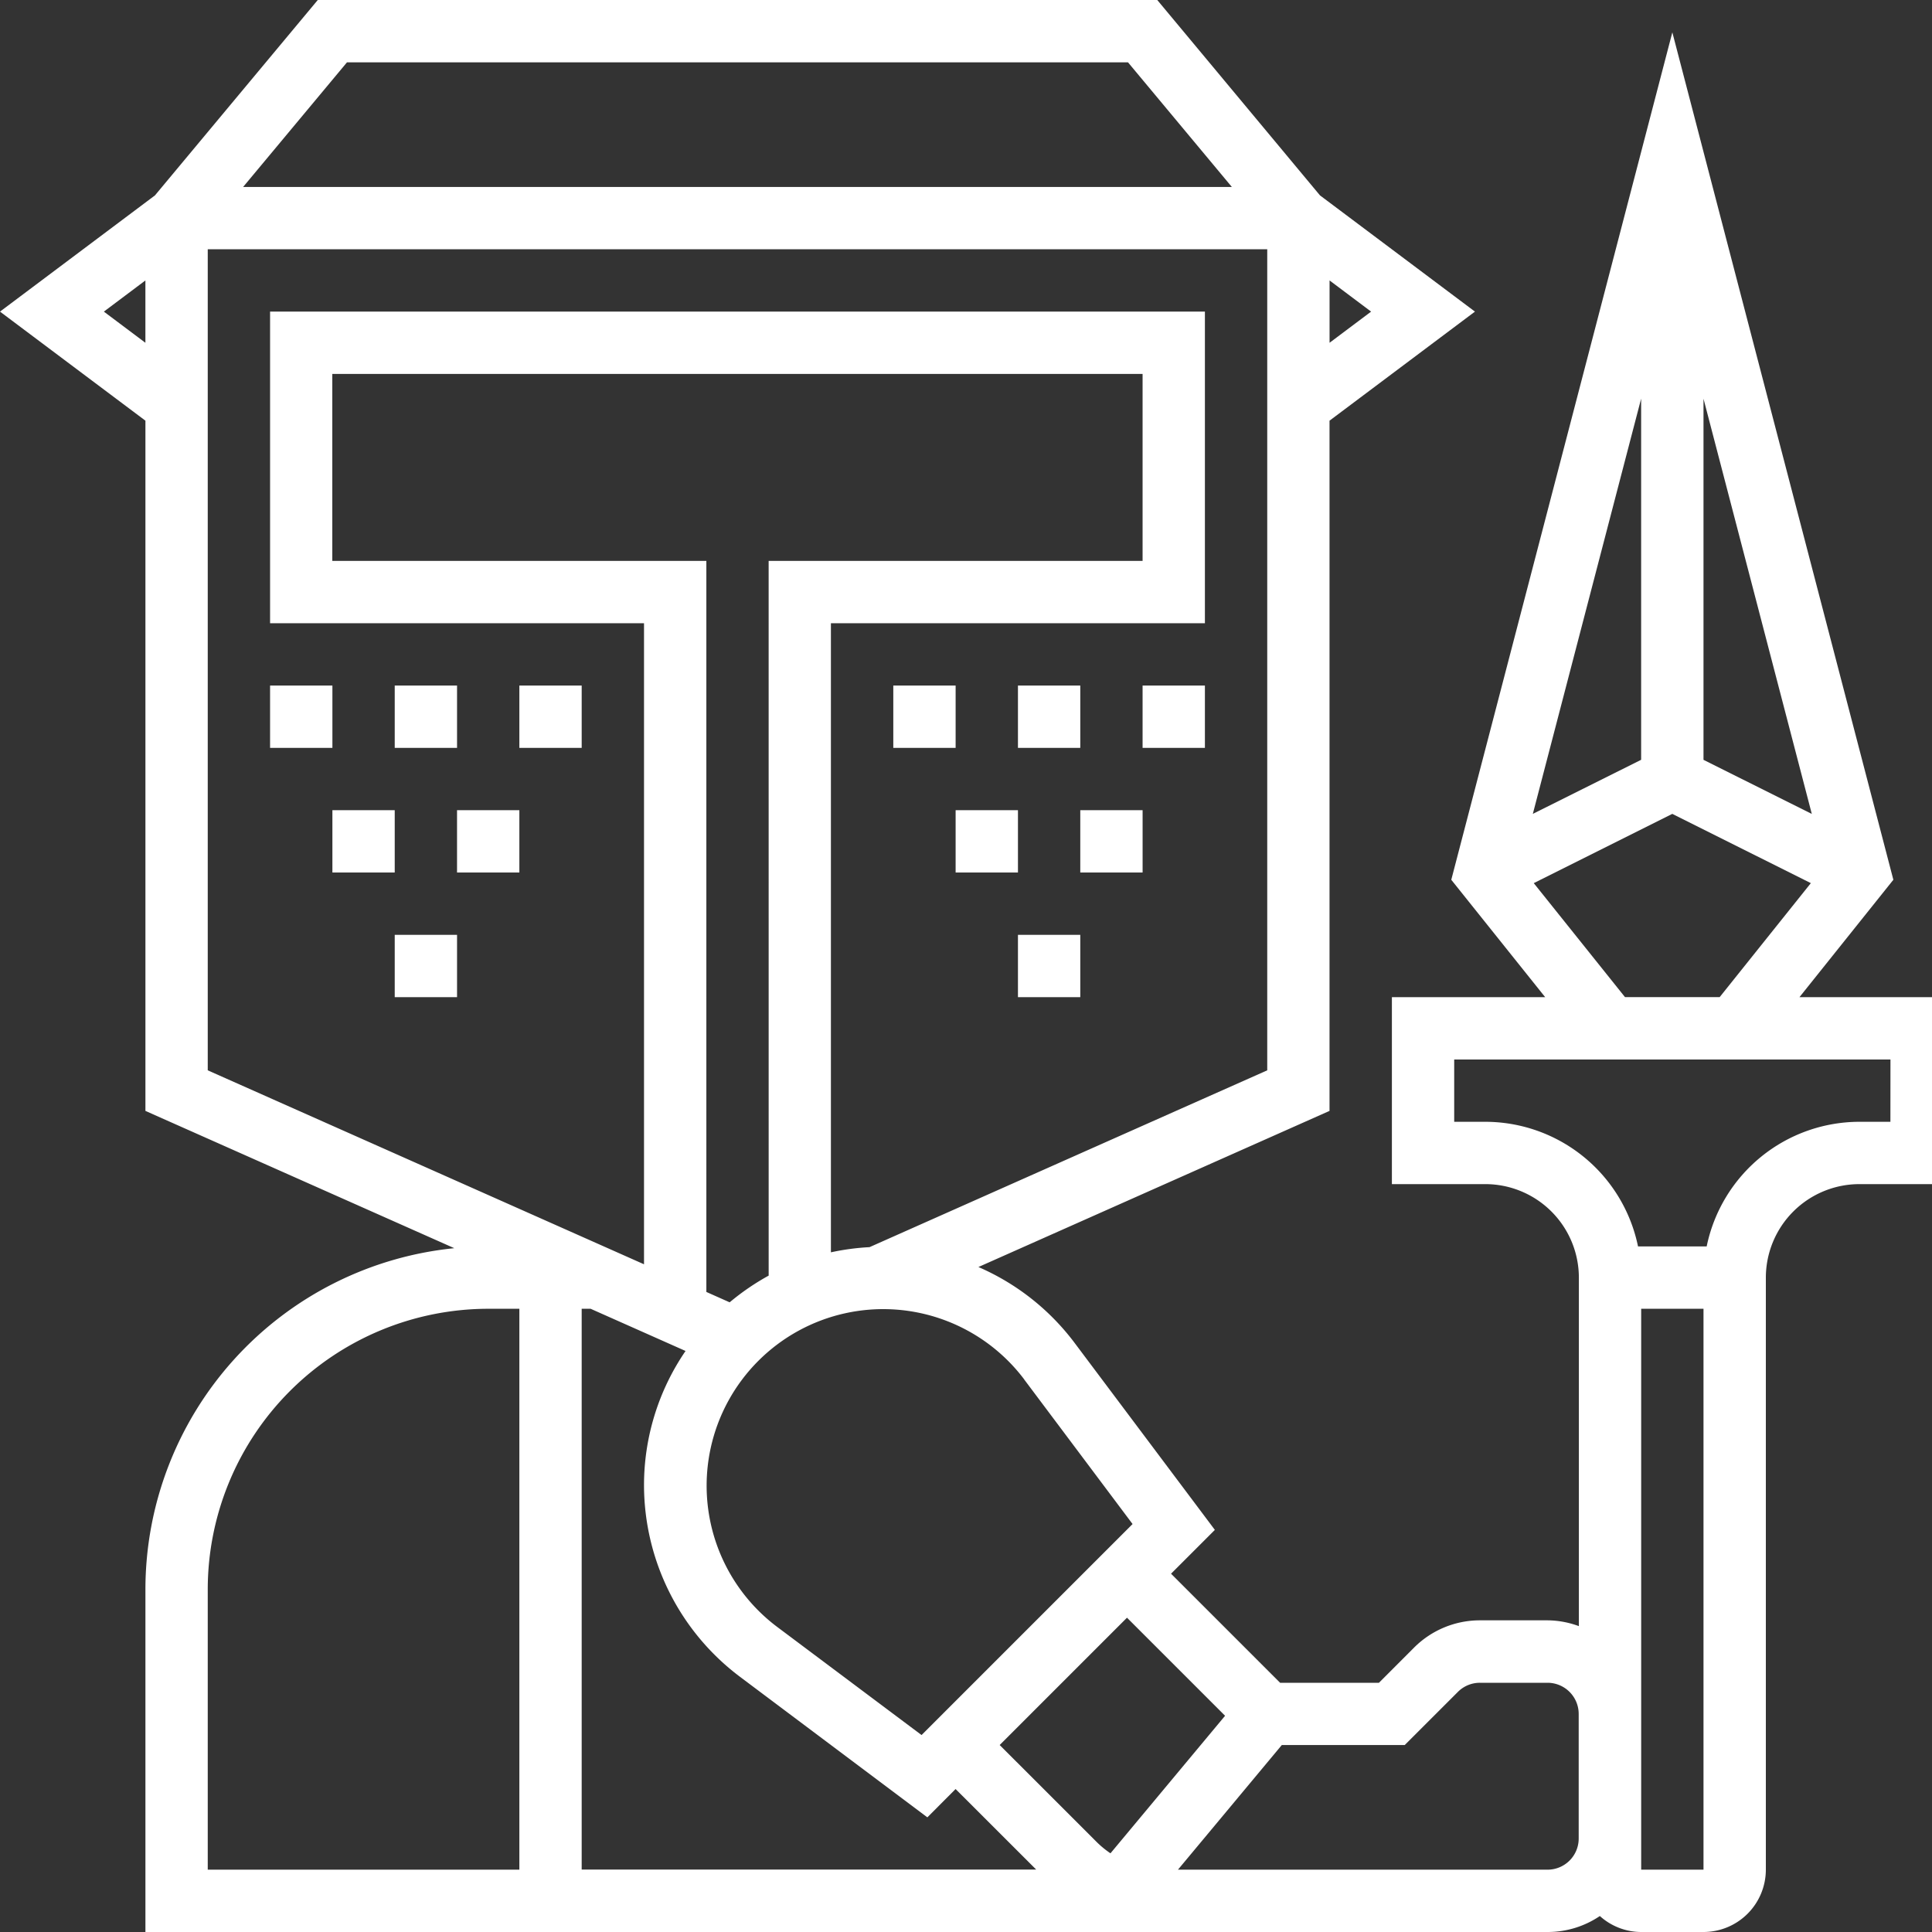 <svg xmlns="http://www.w3.org/2000/svg" xmlns:xlink="http://www.w3.org/1999/xlink" width="100" height="100" viewBox="0 0 100 100">
  <rect x="0" y="0" width="100" height="100" fill="#333333" stroke="none"/>
  <defs>
    <clipPath id="clip-warrior">
      <rect width="100" height="100"/>
    </clipPath>
  </defs>
  <g id="warrior" clip-path="url(#clip-warrior)">
    <g id="noun-spear-4277519">
      <g id="Groupe_2" data-name="Groupe 2">
        <rect id="Rectangle_16" data-name="Rectangle 16" width="3.226" height="3.226" transform="translate(20.431 35.484)" fill="#fff"/>
        <rect id="Rectangle_17" data-name="Rectangle 17" width="3.226" height="3.226" transform="translate(26.882 35.484)" fill="#fff"/>
        <rect id="Rectangle_18" data-name="Rectangle 18" width="3.226" height="3.226" transform="translate(13.979 35.484)" fill="#fff"/>
        <rect id="Rectangle_19" data-name="Rectangle 19" width="3.226" height="3.226" transform="translate(17.205 41.935)" fill="#fff"/>
        <rect id="Rectangle_20" data-name="Rectangle 20" width="3.226" height="3.226" transform="translate(23.656 41.935)" fill="#fff"/>
        <rect id="Rectangle_21" data-name="Rectangle 21" width="3.226" height="3.226" transform="translate(20.431 48.387)" fill="#fff"/>
        <rect id="Rectangle_22" data-name="Rectangle 22" width="3.226" height="3.226" transform="translate(52.689 35.484)" fill="#fff"/>
        <rect id="Rectangle_23" data-name="Rectangle 23" width="3.226" height="3.226" transform="translate(46.237 35.484)" fill="#fff"/>
        <rect id="Rectangle_24" data-name="Rectangle 24" width="3.226" height="3.226" transform="translate(59.14 35.484)" fill="#fff"/>
        <rect id="Rectangle_25" data-name="Rectangle 25" width="3.226" height="3.226" transform="translate(55.915 41.935)" fill="#fff"/>
        <rect id="Rectangle_26" data-name="Rectangle 26" width="3.226" height="3.226" transform="translate(49.463 41.935)" fill="#fff"/>
        <rect id="Rectangle_27" data-name="Rectangle 27" width="3.226" height="3.226" transform="translate(52.689 48.387)" fill="#fff"/>
        <path id="Tracé_6" data-name="Tracé 6" d="M93.14,51.613,98,45.537,86.56,1.674,75.118,45.537l4.86,6.076H72.044V61.29h4.839a4.845,4.845,0,0,1,4.839,4.839V84.168a4.784,4.784,0,0,0-1.613-.3h-3.5a4.816,4.816,0,0,0-3.423,1.418L71.374,87.1H66.258l-5.645-5.645,2.268-2.268-7.29-9.719a12.382,12.382,0,0,0-4.948-3.887L68.816,57.5V21.774l7.527-5.645-8.021-6.016L59.9,0H16.448L8.021,10.113,0,16.129l7.527,5.645V57.5l15.987,7.106A17.762,17.762,0,0,0,7.527,82.258V100H80.108a4.809,4.809,0,0,0,2.7-.827,3.2,3.2,0,0,0,2.135.827h3.226A3.229,3.229,0,0,0,91.4,96.774V66.129a4.845,4.845,0,0,1,4.839-4.839h4.839V51.613ZM84.947,39.326l-5.608,2.8,5.606-21.492V39.326Zm3.226-18.689,5.606,21.492-5.606-2.8ZM79.387,45.711l7.171-3.585,7.171,3.585-4.719,5.9h-4.9ZM63.41,88.808l-5.932,7.119a4.928,4.928,0,0,1-.7-.571l-5.035-5.034,6.59-6.59ZM30.571,67.742l4.913,2.184a12.3,12.3,0,0,0-2.15,6.956,12.424,12.424,0,0,0,4.945,9.892L48,94.066,49.461,92.6l4.173,4.169H30.108V67.742Zm9.215-1.716a12.489,12.489,0,0,0-2.019,1.382l-1.206-.537V29.032H17.2V19.355H59.14v9.677H39.785ZM53.011,71.4l5.611,7.484L47.7,89.806,40.215,84.2a9.14,9.14,0,1,1,12.8-12.8ZM68.818,17.742V14.516l2.15,1.613ZM17.96,3.226H58.384L63.76,9.677H12.584ZM5.376,16.129l2.15-1.613v3.226ZM10.753,12.9H65.592V55.4L45.008,64.552a12.524,12.524,0,0,0-2,.268V32.258H62.366V16.129H13.979V32.258H33.334V65.439L10.753,55.4Zm0,69.355A14.533,14.533,0,0,1,25.269,67.742h1.613V96.774H10.753ZM80.108,96.774H60.971l5.376-6.452H72.71l2.753-2.753A1.608,1.608,0,0,1,76.6,87.1h3.5a1.615,1.615,0,0,1,1.613,1.613v6.452A1.612,1.612,0,0,1,80.108,96.774Zm4.839,0V67.742h3.226V96.774Zm12.9-38.71H96.237a8.08,8.08,0,0,0-7.9,6.452H84.784a8.078,8.078,0,0,0-7.9-6.452H75.269V54.839H97.85Z" fill="#fff"/>
      </g>
    </g>
  </g>
</svg>
